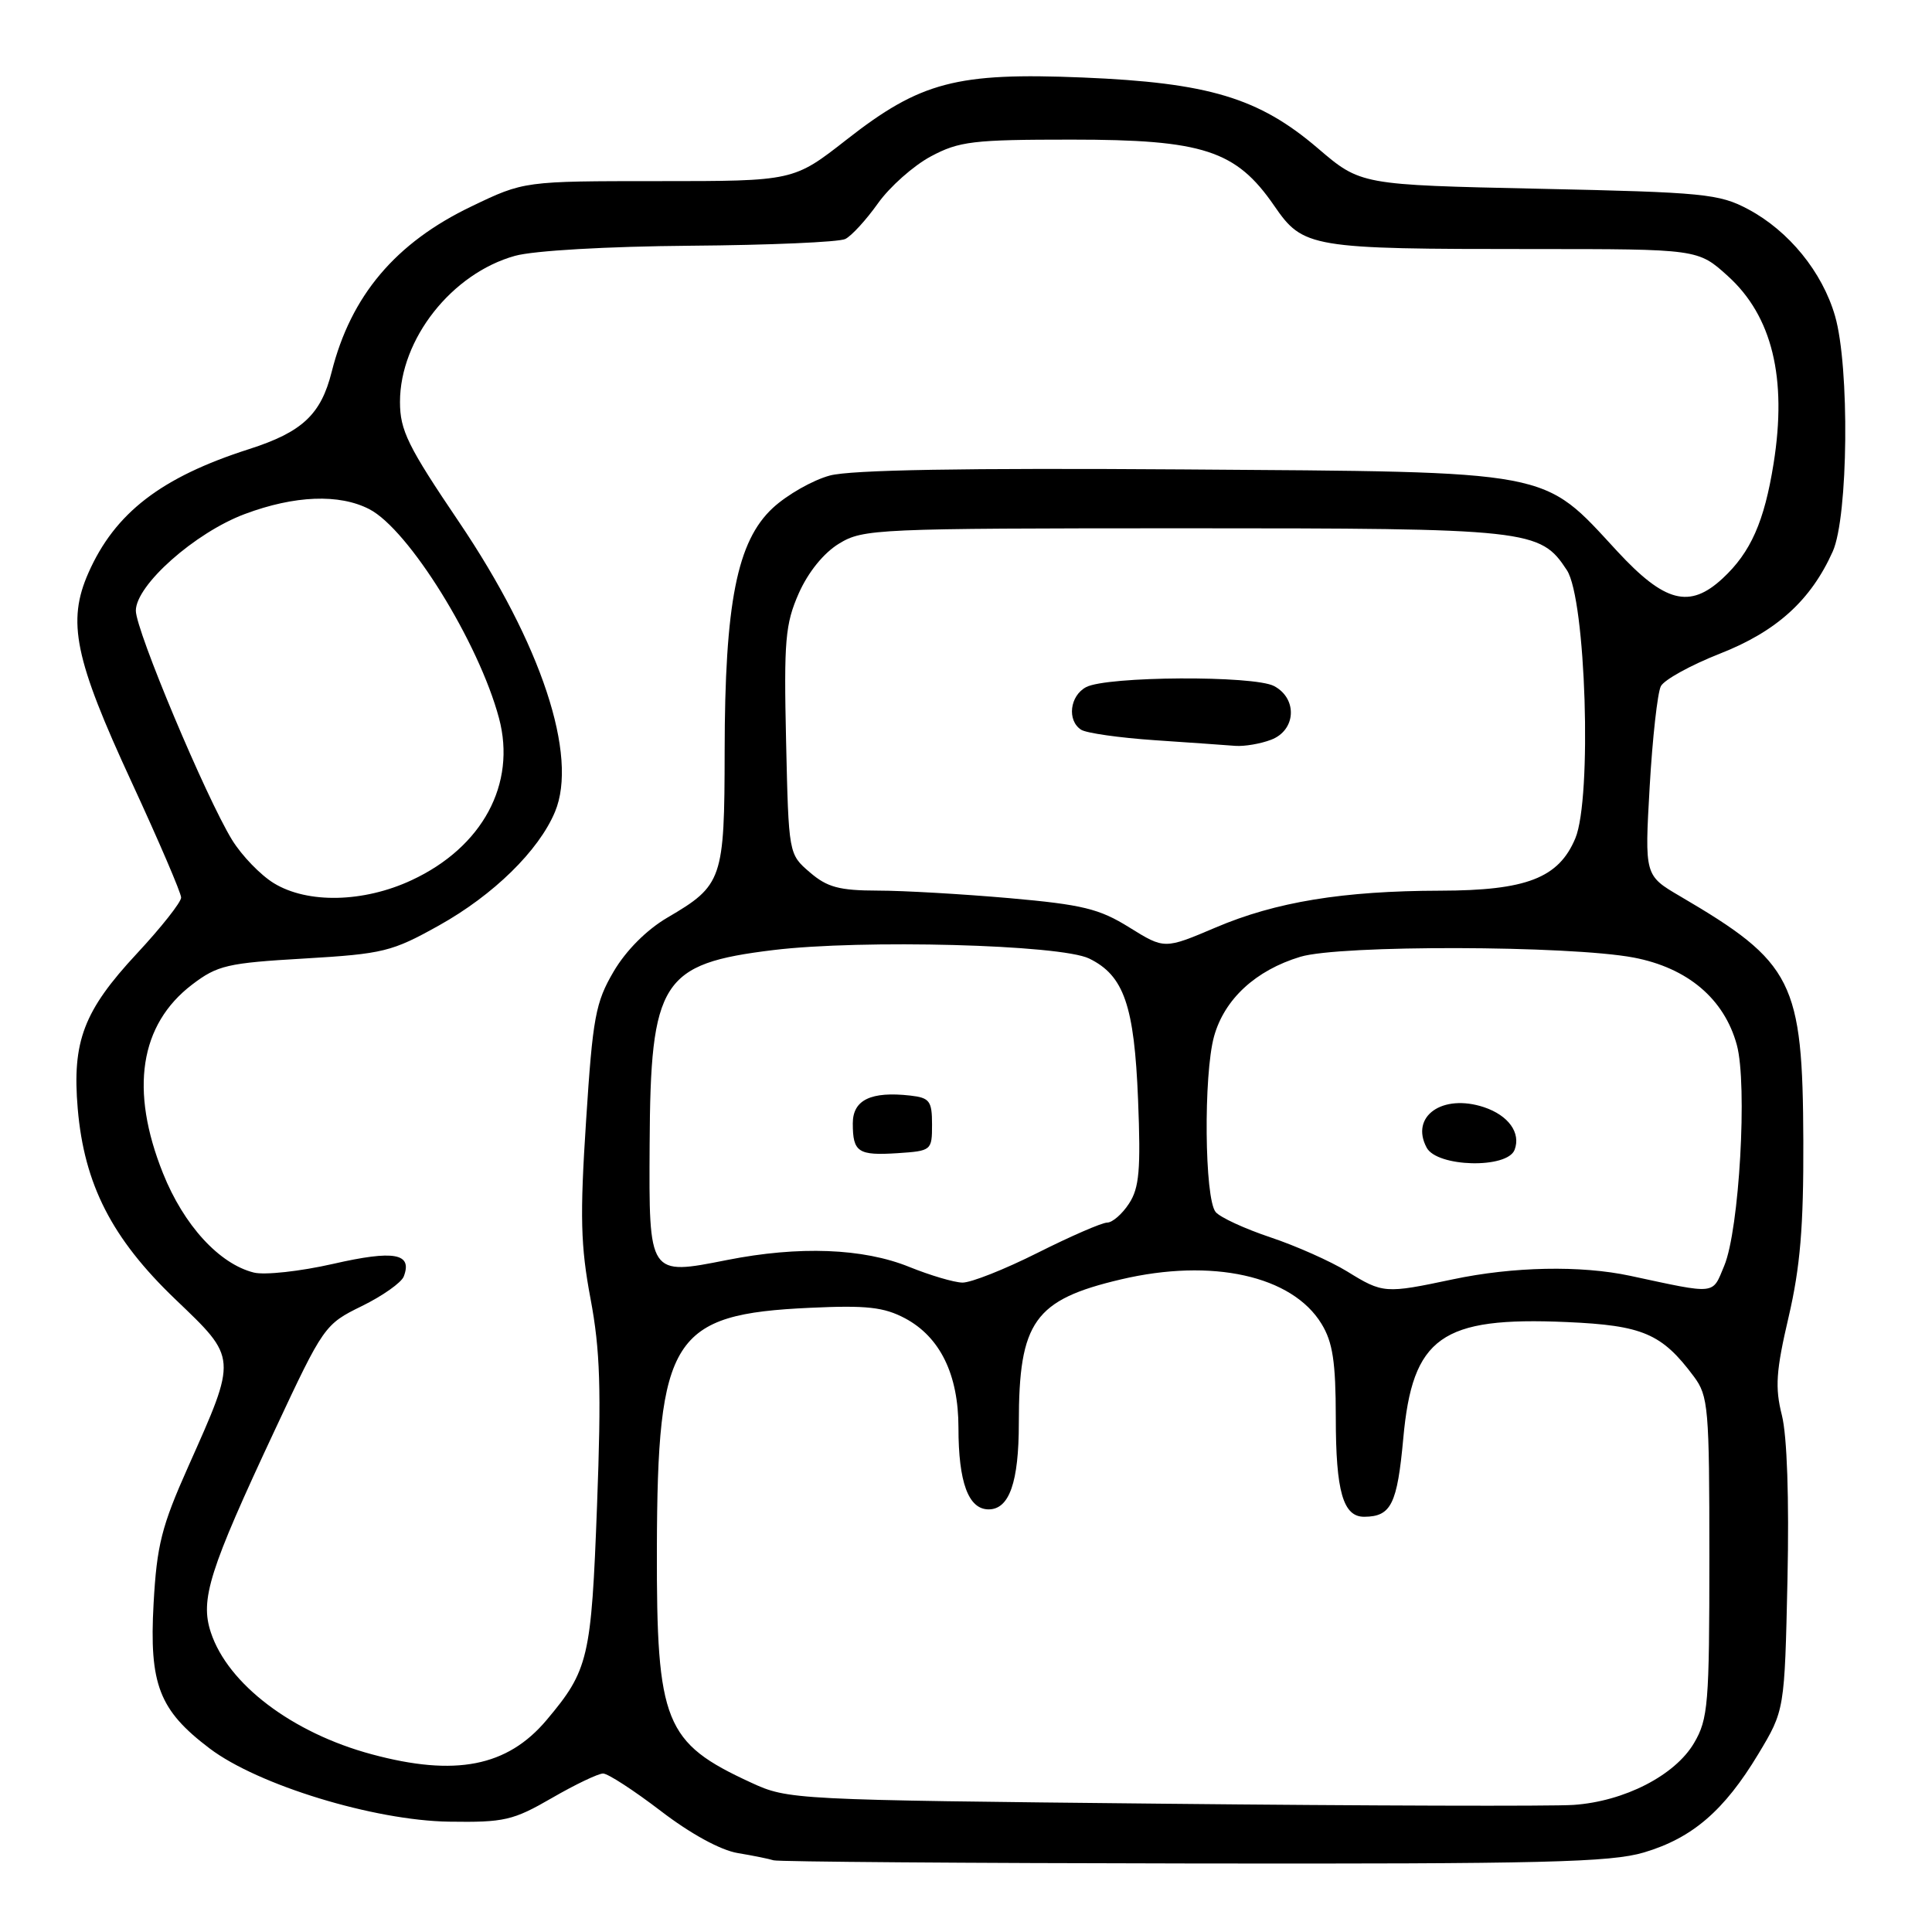 <?xml version="1.0" encoding="UTF-8" standalone="no"?>
<!DOCTYPE svg PUBLIC "-//W3C//DTD SVG 1.1//EN" "http://www.w3.org/Graphics/SVG/1.1/DTD/svg11.dtd" >
<svg xmlns="http://www.w3.org/2000/svg" xmlns:xlink="http://www.w3.org/1999/xlink" version="1.1" viewBox="0 0 256 256">
 <g >
 <path fill="currentColor"
d=" M 217.83 245.46 C 224.25 243.55 228.46 239.93 232.99 232.41 C 236.47 226.62 236.47 226.62 236.85 209.29 C 237.08 198.55 236.80 190.28 236.11 187.53 C 235.18 183.85 235.33 181.65 237.00 174.51 C 238.54 167.89 238.99 162.55 238.95 151.21 C 238.87 130.02 237.63 127.55 222.61 118.75 C 217.92 116.00 217.92 116.00 218.59 104.25 C 218.96 97.79 219.63 91.79 220.07 90.93 C 220.51 90.07 224.04 88.13 227.90 86.61 C 235.40 83.67 239.95 79.55 242.85 73.07 C 244.91 68.47 245.10 48.57 243.15 41.86 C 241.46 36.03 237.03 30.60 231.65 27.73 C 227.80 25.68 225.80 25.48 203.90 25.01 C 180.29 24.50 180.29 24.50 174.60 19.63 C 166.79 12.96 160.14 10.96 143.47 10.27 C 126.76 9.58 121.96 10.84 112.18 18.50 C 105.15 24.00 105.15 24.00 87.29 24.00 C 69.44 24.00 69.44 24.00 62.47 27.35 C 52.41 32.17 46.50 39.17 43.95 49.27 C 42.53 54.93 40.05 57.25 33.00 59.51 C 21.35 63.24 15.23 67.96 11.72 75.90 C 8.86 82.37 9.88 87.29 17.45 103.66 C 21.05 111.45 24.00 118.32 24.00 118.93 C 24.00 119.55 21.36 122.89 18.13 126.36 C 11.08 133.94 9.54 137.99 10.30 146.91 C 11.16 156.94 14.82 164.10 23.20 172.13 C 31.49 180.06 31.46 179.71 24.93 194.36 C 21.41 202.25 20.78 204.73 20.35 212.50 C 19.76 223.20 21.09 226.62 27.78 231.68 C 34.18 236.53 49.55 241.23 59.50 241.38 C 66.82 241.49 67.98 241.22 73.12 238.25 C 76.21 236.46 79.27 235.00 79.91 235.00 C 80.55 235.00 83.98 237.23 87.54 239.95 C 91.47 242.97 95.47 245.16 97.75 245.54 C 99.81 245.88 101.95 246.32 102.50 246.50 C 103.05 246.69 128.06 246.88 158.07 246.92 C 204.50 246.99 213.41 246.77 217.83 245.46 Z  M 154.00 239.00 C 104.99 238.50 104.45 238.48 99.51 236.20 C 88.05 230.92 86.99 228.29 87.04 205.28 C 87.11 177.18 89.04 174.13 107.34 173.29 C 114.84 172.94 117.12 173.20 119.92 174.68 C 124.57 177.16 127.00 182.13 127.00 189.17 C 127.00 196.42 128.32 200.00 131.00 200.00 C 133.74 200.00 135.00 196.40 135.00 188.56 C 135.00 175.12 137.05 172.23 148.52 169.53 C 160.60 166.68 171.22 169.03 175.11 175.42 C 176.60 177.85 176.99 180.47 177.00 187.82 C 177.00 197.65 177.97 201.01 180.79 200.98 C 184.33 200.95 185.14 199.32 185.94 190.61 C 187.16 177.16 190.96 174.45 207.60 175.18 C 217.67 175.62 220.20 176.70 224.44 182.39 C 226.37 184.98 226.50 186.50 226.50 206.33 C 226.50 225.80 226.34 227.78 224.47 230.96 C 221.95 235.25 215.23 238.70 208.50 239.16 C 205.75 239.35 181.23 239.28 154.00 239.00 Z  M 49.25 232.45 C 38.73 229.62 30.20 223.16 27.94 216.31 C 26.49 211.94 27.71 208.09 36.44 189.44 C 42.87 175.69 43.03 175.47 47.95 173.06 C 50.69 171.72 53.19 169.95 53.50 169.14 C 54.68 166.06 52.23 165.62 44.14 167.47 C 39.79 168.46 35.06 168.98 33.63 168.62 C 29.04 167.47 24.35 162.34 21.60 155.47 C 17.17 144.42 18.51 135.76 25.46 130.46 C 28.81 127.91 30.13 127.60 40.32 127.01 C 50.79 126.39 51.93 126.11 58.18 122.62 C 65.38 118.60 71.39 112.72 73.54 107.57 C 76.64 100.15 71.72 85.30 60.81 69.15 C 54.04 59.14 53.00 57.02 53.00 53.26 C 53.00 44.94 59.86 36.23 68.24 33.90 C 70.72 33.21 80.42 32.65 91.50 32.56 C 101.95 32.48 111.17 32.08 112.00 31.67 C 112.83 31.27 114.77 29.14 116.33 26.95 C 117.89 24.75 121.04 21.96 123.33 20.73 C 127.09 18.72 128.92 18.50 142.00 18.50 C 159.43 18.50 163.78 19.92 168.83 27.25 C 172.68 32.85 173.60 33.00 203.14 33.00 C 224.99 33.00 224.99 33.00 228.94 36.57 C 234.82 41.88 236.82 50.08 235.01 61.42 C 233.78 69.12 231.98 73.19 228.26 76.64 C 223.88 80.70 220.59 79.85 214.29 73.04 C 204.26 62.18 206.23 62.55 156.79 62.20 C 127.74 62.00 112.76 62.26 109.96 63.01 C 107.69 63.62 104.29 65.56 102.40 67.31 C 97.66 71.71 96.04 79.88 96.02 99.53 C 96.00 116.57 95.74 117.31 88.43 121.59 C 85.67 123.21 82.94 125.95 81.30 128.75 C 78.91 132.83 78.54 134.81 77.66 148.49 C 76.83 161.19 76.93 165.09 78.25 172.10 C 79.53 178.91 79.69 184.10 79.11 199.50 C 78.35 219.75 77.99 221.30 72.42 227.92 C 67.22 234.09 60.33 235.44 49.25 232.45 Z  M 178.50 168.47 C 176.30 167.12 171.72 165.08 168.33 163.95 C 164.93 162.81 161.67 161.31 161.08 160.60 C 159.60 158.82 159.46 142.41 160.87 137.32 C 162.25 132.38 166.38 128.57 172.30 126.78 C 177.53 125.19 207.89 125.27 216.46 126.88 C 223.61 128.24 228.47 132.34 230.14 138.46 C 231.56 143.68 230.47 162.95 228.47 167.72 C 226.85 171.61 227.56 171.53 216.00 169.05 C 209.45 167.65 200.49 167.83 192.50 169.52 C 183.52 171.42 183.25 171.40 178.50 168.47 Z  M 200.69 152.36 C 201.55 150.12 199.89 147.80 196.64 146.71 C 191.13 144.88 186.82 147.92 189.04 152.07 C 190.42 154.66 199.72 154.89 200.69 152.36 Z  M 120.50 167.88 C 114.37 165.39 105.88 165.07 96.33 166.96 C 85.94 169.02 85.98 169.08 86.08 151.63 C 86.19 129.97 87.64 127.70 102.46 125.89 C 114.19 124.46 140.53 125.16 144.32 127.01 C 148.93 129.26 150.30 133.23 150.80 145.73 C 151.17 155.01 150.96 157.41 149.60 159.48 C 148.70 160.87 147.39 162.00 146.71 162.00 C 146.02 162.00 141.88 163.80 137.50 166.00 C 133.12 168.20 128.63 169.98 127.52 169.95 C 126.41 169.93 123.25 168.99 120.50 167.88 Z  M 123.50 149.00 C 123.50 145.89 123.18 145.46 120.63 145.17 C 115.41 144.58 113.00 145.74 113.00 148.85 C 113.00 152.68 113.70 153.14 118.96 152.80 C 123.43 152.50 123.50 152.44 123.50 149.00 Z  M 149.66 122.90 C 145.67 120.41 143.45 119.87 133.76 119.01 C 127.57 118.47 119.71 118.01 116.31 118.01 C 111.21 118.00 109.61 117.57 107.31 115.59 C 104.50 113.18 104.50 113.18 104.16 98.19 C 103.86 84.86 104.05 82.69 105.84 78.62 C 107.09 75.81 109.14 73.27 111.18 72.03 C 114.37 70.08 116.10 70.01 156.78 70.00 C 202.76 70.00 204.08 70.14 207.62 75.55 C 210.14 79.39 210.97 105.75 208.74 111.08 C 206.54 116.34 202.27 118.00 190.85 118.02 C 177.94 118.05 169.06 119.50 161.08 122.90 C 154.30 125.78 154.30 125.78 149.66 122.90 Z  M 168.43 98.02 C 171.73 96.77 171.96 92.58 168.83 90.91 C 166.16 89.48 146.64 89.59 143.91 91.05 C 141.75 92.20 141.37 95.47 143.25 96.69 C 143.94 97.14 148.32 97.76 153.00 98.08 C 157.68 98.40 162.48 98.73 163.68 98.83 C 164.89 98.92 167.02 98.56 168.43 98.02 Z  M 36.29 117.03 C 34.52 115.95 32.03 113.37 30.75 111.29 C 27.28 105.63 18.00 83.53 18.00 80.92 C 18.00 77.53 25.84 70.58 32.44 68.11 C 39.04 65.64 44.96 65.41 48.94 67.47 C 54.16 70.17 63.44 85.13 66.12 95.16 C 68.45 103.88 63.93 112.26 54.54 116.63 C 48.17 119.60 40.76 119.76 36.29 117.03 Z "/>
</g>
</svg>